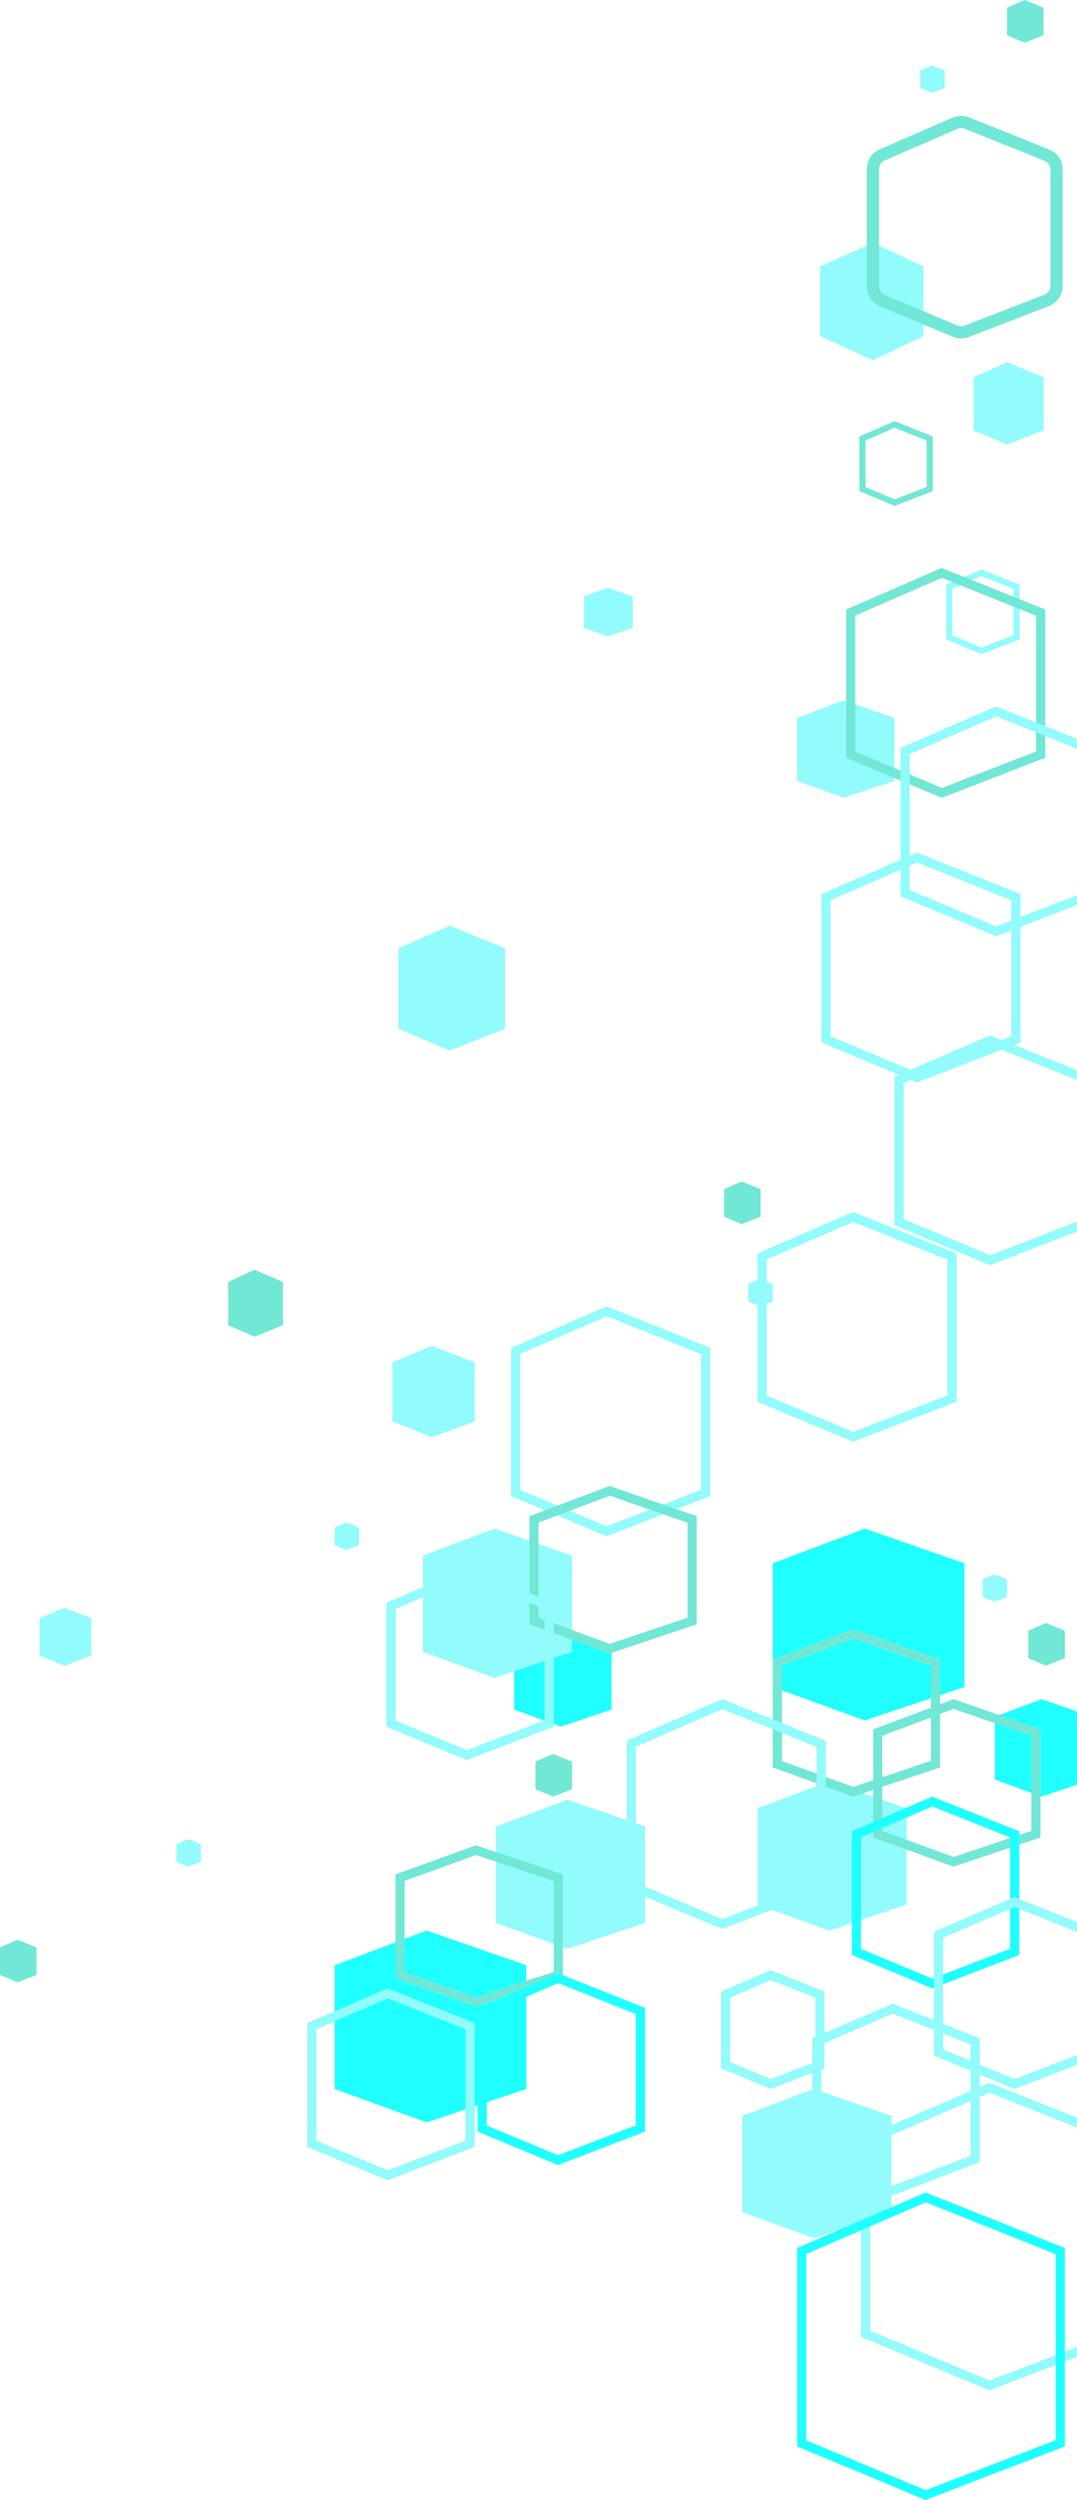 <svg width="354" height="821" viewBox="0 0 354 821" fill="none" xmlns="http://www.w3.org/2000/svg">
<path d="M269.537 87.508V110.372L286.921 118.303L303.5 110.372V87.508L286.921 79.772L269.537 87.508Z" fill="#92FBFB"/>
<path d="M320 141.297V123.877L331.04 119L343 123.877V141.297L331.04 146L320 141.297Z" fill="#92FBFB"/>
<path d="M131 337.858V311.406L147.8 304L166 311.406V337.858L147.8 345L131 337.858Z" fill="#92FBFB"/>
<path d="M262 256.426V235.781L277.36 230L294 235.781V256.426L277.36 262L262 256.426Z" fill="#92FBFB"/>
<path d="M192 206.213V195.89L199.68 193L208 195.89V206.213L199.68 209L192 206.213Z" fill="#92FBFB"/>
<path d="M169 561.426V540.781L184.36 535L201 540.781V561.426L184.36 567L169 561.426Z" fill="#1FFFFF"/>
<path d="M327 584.426V563.781L342.36 558L359 563.781V584.426L342.36 590L327 584.426Z" fill="#1FFFFF"/>
<path d="M254 554.026V513.381L284.24 502L317 513.381V554.026L284.24 565L254 554.026Z" fill="#1FFFFF"/>
<path d="M110 686.026V645.381L140.24 634L173 645.381V686.026L140.24 697L110 686.026Z" fill="#1FFFFF"/>
<path d="M139 542.465V510.852L162.52 502L188 510.852V542.465L162.52 551L139 542.465Z" fill="#92FBFB"/>
<path d="M244 726.465V694.852L267.52 686L293 694.852V726.465L267.52 735L244 726.465Z" fill="#92FBFB"/>
<path d="M163 631.465V599.852L186.52 591L212 599.852V631.465L186.52 640L163 631.465Z" fill="#92FBFB"/>
<path d="M249 625.465V593.852L272.52 585L298 593.852V625.465L272.52 634L249 625.465Z" fill="#92FBFB"/>
<path d="M331 11.561V2.529L336.76 0L343 2.529V11.561L336.76 14L331 11.561Z" fill="#71E7D6"/>
<path d="M238 399.561V390.529L243.76 388L250 390.529V399.561L243.76 402L238 399.561Z" fill="#71E7D6"/>
<path d="M338 544.561V535.529L343.76 533L350 535.529V544.561L343.76 547L338 544.561Z" fill="#71E7D6"/>
<path d="M176 587.561V578.529L181.76 576L188 578.529V587.561L181.76 590L176 587.561Z" fill="#71E7D6"/>
<path d="M0 648.561L0 639.529L5.76 637L12 639.529V648.561L5.76 651L0 648.561Z" fill="#71E7D6"/>
<path d="M75 435.168V420.974L83.64 417L93 420.974V435.168L83.64 439L75 435.168Z" fill="#71E7D6"/>
<path d="M323 524.432V518.626L326.84 517L331 518.626V524.432L326.84 526L323 524.432Z" fill="#92FBFB"/>
<path d="M58 611.432V605.626L61.84 604L66 605.626V611.432L61.84 613L58 611.432Z" fill="#92FBFB"/>
<path d="M129 466.774V447.419L141.96 442L156 447.419V466.774L141.96 472L129 466.774Z" fill="#92FBFB"/>
<path d="M110 507.432V501.626L113.84 500L118 501.626V507.432L113.84 509L110 507.432Z" fill="#92FBFB"/>
<path d="M13 543.69L13 531.432L21.16 528L30 531.432V543.69L21.16 547L13 543.69Z" fill="#92FBFB"/>
<path d="M302.5 28.932V23.126L306.34 21.5L310.5 23.126V28.932L306.34 30.5L302.5 28.932Z" fill="#92FBFB"/>
<path d="M246 427.432V421.626L249.84 420L254 421.626V427.432L249.84 429L246 427.432Z" fill="#92FBFB"/>
<path d="M290.001 98.717C288.143 97.939 286.933 96.121 286.933 94.105V55.464C286.933 53.473 288.114 51.671 289.941 50.878L313.929 40.462C315.154 39.929 316.541 39.91 317.781 40.407L344.126 50.967C346.022 51.727 347.266 53.565 347.266 55.608V93.964C347.266 96.03 345.995 97.883 344.068 98.628L317.72 108.812C316.515 109.278 315.177 109.259 313.986 108.76L290.001 98.717Z" stroke="#71E7D6" stroke-width="4"/>
<path d="M294.066 165.05L283.474 160.615V143.981L294.066 139.382L305.593 144.002V160.595L294.066 165.05Z" stroke="#71E7D6" stroke-width="2"/>
<path d="M322.592 213.752L312 209.317V192.684L322.593 188.084L334.119 192.704V209.297L322.592 213.752Z" stroke="#92FBFB" stroke-width="2"/>
<path d="M309.554 260.381L279.633 247.852V201.14L309.554 188.147L342.046 201.171V247.822L309.554 260.381Z" stroke="#71E7D6" stroke-width="3"/>
<path d="M327.421 305.86L297.5 293.331V246.618L327.421 233.625L359.913 246.649V293.301L327.421 305.86Z" stroke="#92FBFB" stroke-width="3"/>
<path d="M301.421 353.86L271.5 341.331V294.618L301.421 281.625L333.913 294.649V341.301L301.421 353.86Z" stroke="#92FBFB" stroke-width="3"/>
<path d="M325.421 413.86L295.5 401.331V354.618L325.421 341.625L357.913 354.649V401.301L325.421 413.86Z" stroke="#92FBFB" stroke-width="3"/>
<path d="M199.421 502.86L169.5 490.331V443.618L199.421 430.625L231.913 443.649V490.301L199.421 502.86Z" stroke="#92FBFB" stroke-width="3"/>
<path d="M200.42 541.411L175.5 532.368V498.974L200.42 489.595L227.5 499.002V532.34L200.42 541.411Z" stroke="#71E7D6" stroke-width="3"/>
<path d="M280.42 588.411L255.5 579.368V545.974L280.42 536.595L307.5 546.002V579.34L280.42 588.411Z" stroke="#71E7D6" stroke-width="3"/>
<path d="M156.419 657.418L131.5 648.703V616.626L156.42 607.588L183.5 616.654V648.676L156.419 657.418Z" stroke="#71E7D6" stroke-width="3"/>
<path d="M313.42 611.411L288.5 602.368V568.974L313.42 559.595L340.5 569.002V602.34L313.42 611.411Z" stroke="#71E7D6" stroke-width="3"/>
<path d="M280.421 471.86L250.5 459.331V412.618L280.421 399.625L312.913 412.649V459.301L280.421 471.86Z" stroke="#92FBFB" stroke-width="3"/>
<path d="M237.421 631.86L207.5 619.331V572.618L237.421 559.625L269.913 572.649V619.301L237.421 631.86Z" stroke="#92FBFB" stroke-width="3"/>
<path d="M153.422 576.385L128.5 566.025V527.367L153.423 516.624L180.5 527.398V565.995L153.422 576.385Z" stroke="#92FBFB" stroke-width="3"/>
<path d="M306.422 651.385L281.5 641.025V602.367L306.423 591.624L333.5 602.398V640.995L306.422 651.385Z" stroke="#1FFFFF" stroke-width="3"/>
<path d="M183.422 709.385L158.5 699.025V660.367L183.423 649.624L210.5 660.398V698.995L183.422 709.385Z" stroke="#1FFFFF" stroke-width="3"/>
<path d="M333.422 684.385L308.5 674.025V635.367L333.423 624.624L360.5 635.398V673.995L333.422 684.385Z" stroke="#92FBFB" stroke-width="3"/>
<path d="M293.422 719.385L268.5 709.025V670.367L293.423 659.624L320.5 670.398V708.995L293.422 719.385Z" stroke="#92FBFB" stroke-width="3"/>
<path d="M127.422 714.385L102.5 704.025V665.367L127.423 654.624L154.5 665.398V703.995L127.422 714.385Z" stroke="#92FBFB" stroke-width="3"/>
<path d="M253.342 684.385L238.5 678.206V655.031L253.343 648.624L269.5 655.062V678.176L253.342 684.385Z" stroke="#92FBFB" stroke-width="3"/>
<path d="M325.262 783.384L284.5 766.406V703.231L325.263 685.624L369.5 703.262V766.376L325.262 783.384Z" stroke="#92FBFB" stroke-width="3"/>
<path d="M304.262 819.384L263.5 802.406V739.231L304.263 721.624L348.5 739.262V802.376L304.262 819.384Z" stroke="#1FFFFF" stroke-width="3"/>
</svg>
